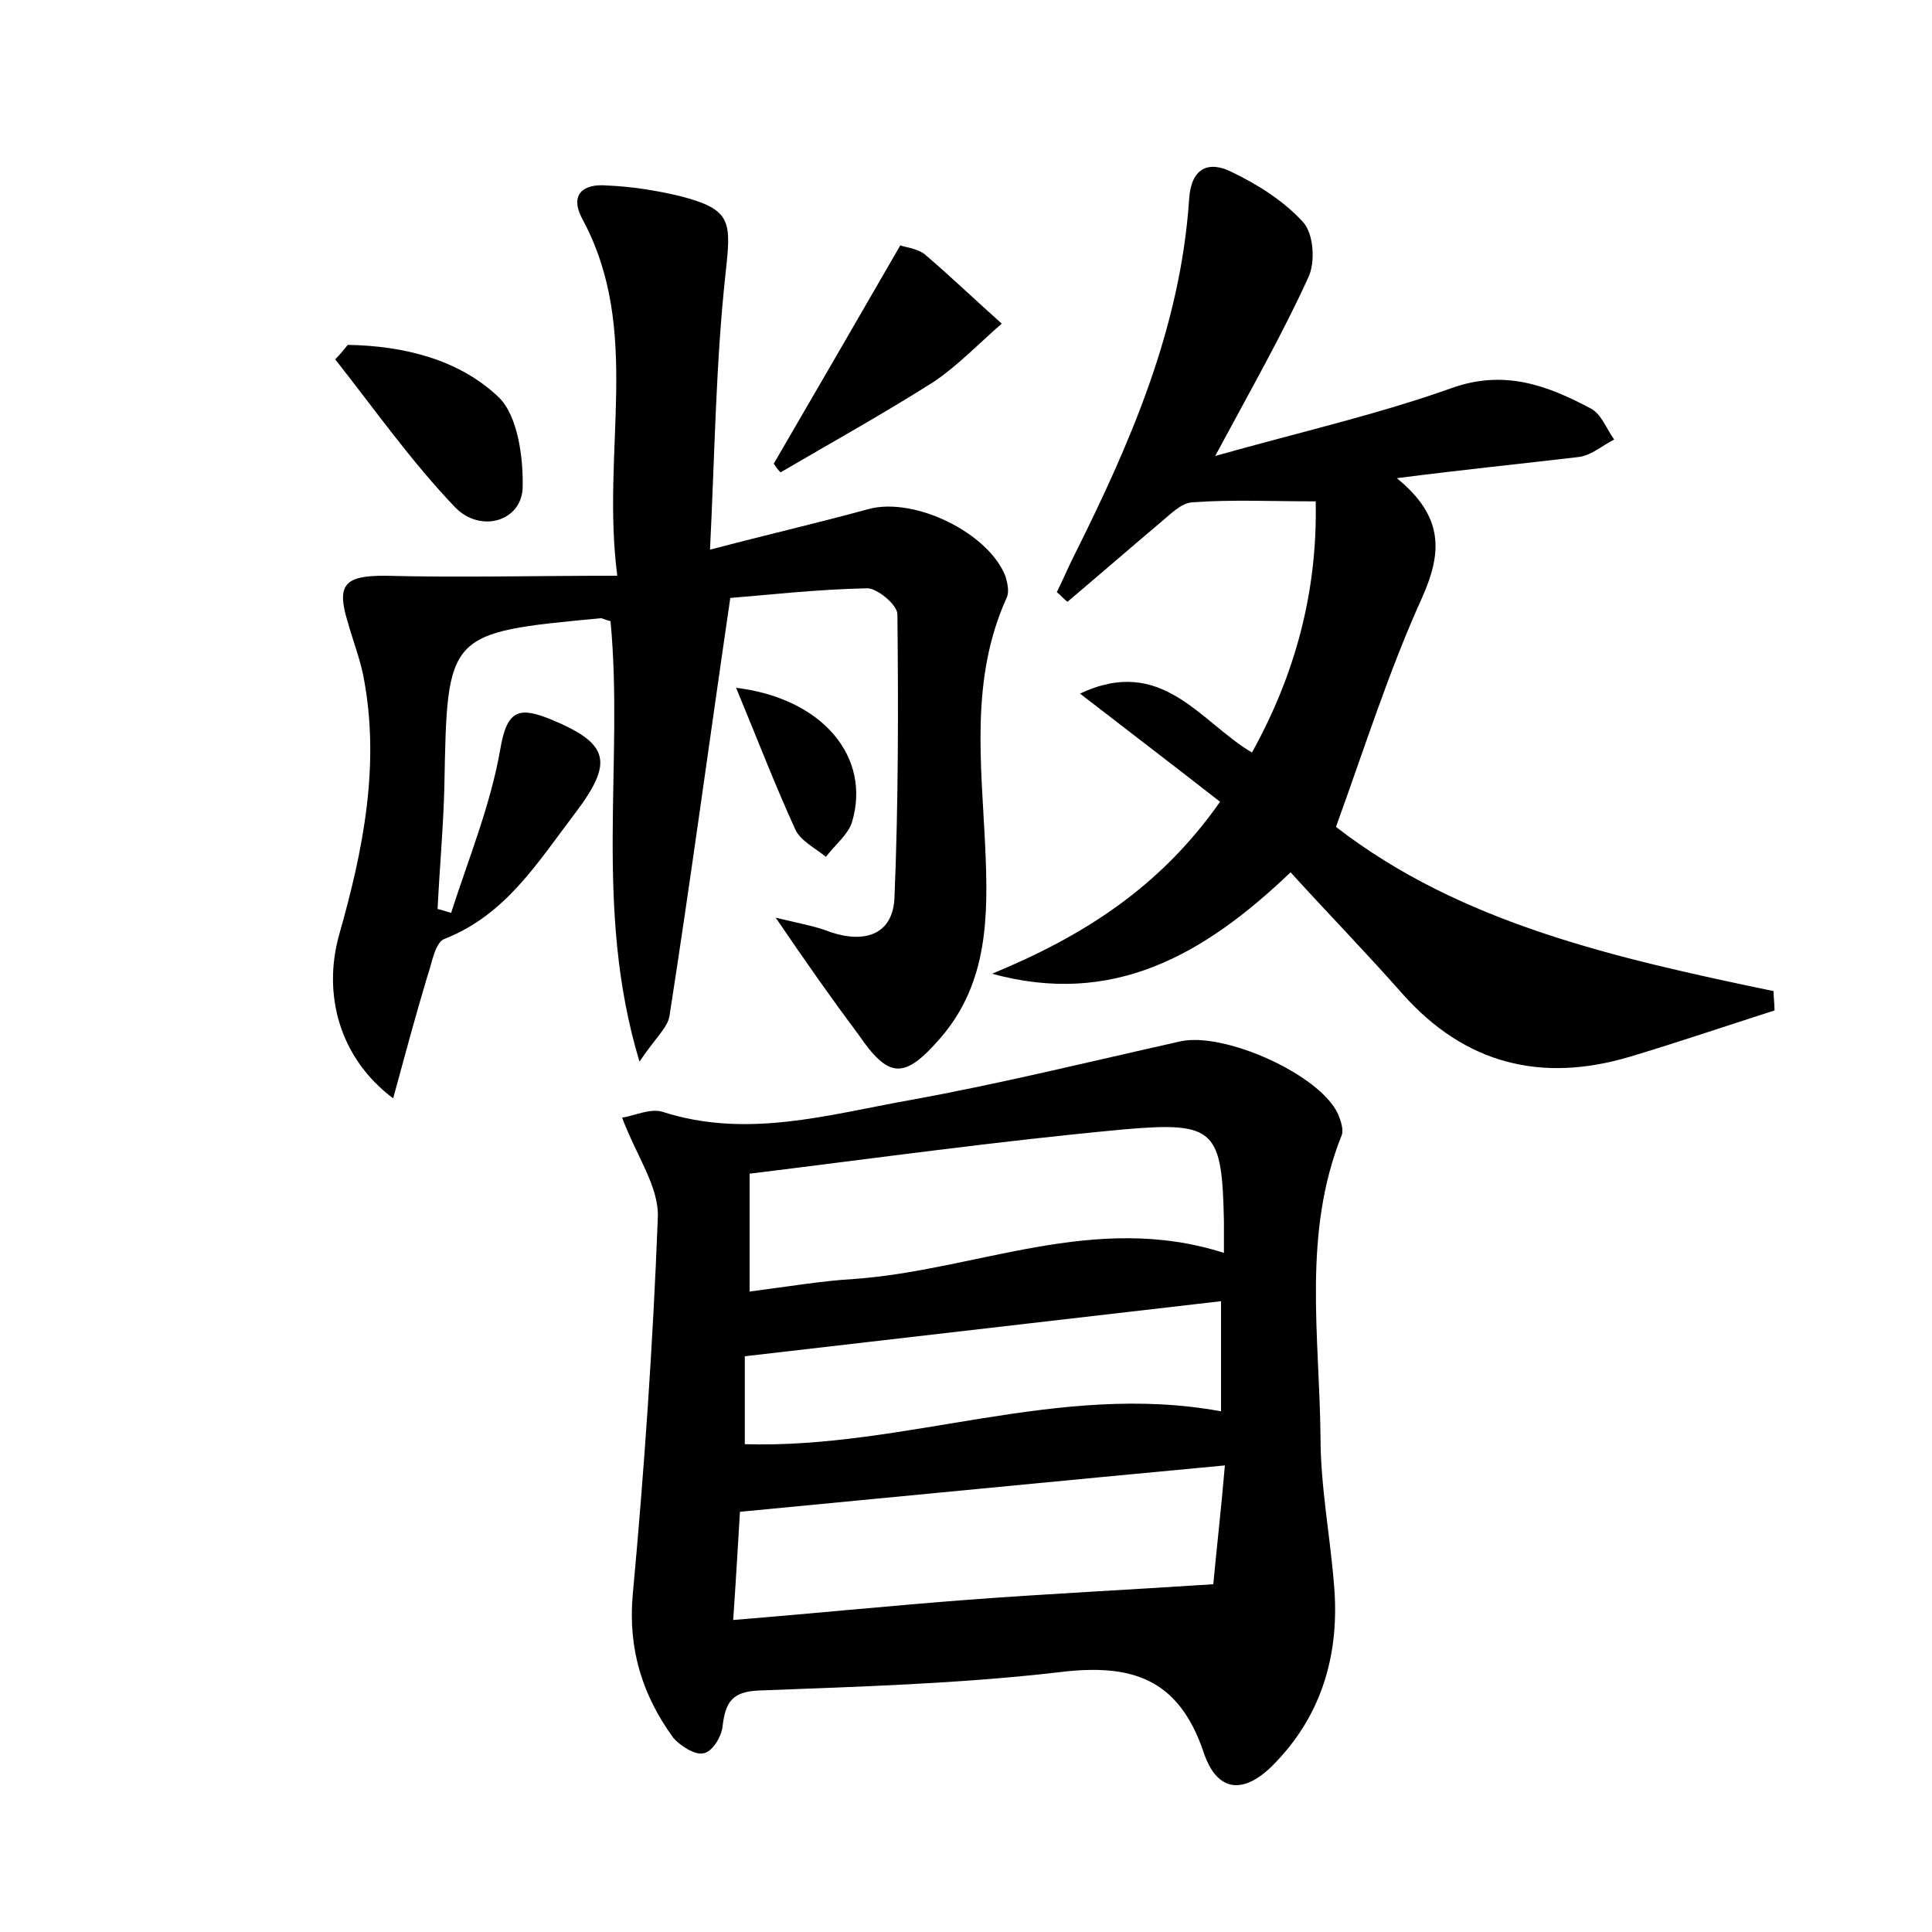 <?xml version="1.0" encoding="utf-8"?>
<!-- Generator: Adobe Illustrator 22.0.0, SVG Export Plug-In . SVG Version: 6.00 Build 0)  -->
<svg version="1.1" id="图层_1" xmlns="http://www.w3.org/2000/svg" xmlns:xlink="http://www.w3.org/1999/xlink" x="0px" y="0px"
	 viewBox="0 0 200 200" style="enable-background:new 0 0 200 200;" xml:space="preserve">
<style type="text/css">
	.st0{fill:#FFFFFF;}
</style>
<g>
	
	<path d="M64.4,115.7c1.3-0.2,2.9-1,4.2-0.6c8.7,2.8,17.1,0.3,25.5-1.2c9.4-1.7,18.7-4,28.1-6.1c4.5-1,14.4,3.4,16.3,7.5
		c0.3,0.7,0.6,1.6,0.4,2.2c-4.1,10.2-2.3,20.8-2.2,31.3c0,5.1,1,10.2,1.4,15.3c0.6,7-1.2,13.4-6.2,18.5c-3.1,3.2-5.9,3-7.3-1.2
		c-2.6-7.7-7.5-9.2-14.9-8.3c-10.3,1.2-20.7,1.5-31.1,1.9c-2.8,0.1-3.5,1.2-3.8,3.7c-0.1,1.1-1.1,2.7-2,2.8
		c-0.9,0.2-2.4-0.8-3.1-1.6c-3.2-4.4-4.7-9.2-4.2-14.8c1.2-13,2.1-26.1,2.6-39.1C68.2,122.8,65.9,119.7,64.4,115.7z M77.6,133.7
		c3.9-0.5,7.4-1.1,10.8-1.3c12.7-0.9,24.9-7,38.3-2.7c0-1.4,0-2.3,0-3.3c-0.2-9.4-0.9-10.3-10.2-9.5c-13,1.2-25.9,3-38.9,4.6
		C77.6,126.1,77.6,129.6,77.6,133.7z M125.6,164c0.3-3.3,0.8-7.6,1.2-12.3c-17.1,1.6-33.4,3.2-50.2,4.8c-0.2,3.3-0.4,6.8-0.7,11.2
		c8.6-0.7,16.5-1.5,24.4-2.1C108.3,165,116.4,164.6,125.6,164z M126.4,134.7c-16.5,1.9-32.8,3.8-49.3,5.7c0,2.9,0,6,0,9.1
		c16.6,0.5,32.5-6.5,49.3-3.4C126.4,142.3,126.4,138.6,126.4,134.7z"/>
	<path d="M80.3,95c2.5,0.6,4.2,0.9,5.7,1.5c3.6,1.2,6.5,0.2,6.6-3.7c0.4-9.7,0.4-19.4,0.3-29.2c0-1-2.1-2.7-3.1-2.7
		c-5.2,0.1-10.4,0.7-14.2,1c-2.2,15-4.1,29.2-6.3,43.3c-0.2,1.2-1.5,2.3-3.1,4.7c-4.8-15.9-1.6-30.9-3-45.6c-0.5-0.1-0.8-0.3-1-0.3
		c-16,1.5-15.9,1.5-16.2,17.4c-0.1,4.2-0.5,8.5-0.7,12.7c0.5,0.1,1,0.3,1.4,0.4c1.8-5.6,4.1-11.2,5.1-17c0.7-4.2,2.1-4.3,5.3-3
		c6,2.5,6.4,4.4,2.5,9.6c-3.9,5.1-7.2,10.6-13.6,13.1c-1,0.4-1.3,2.6-1.8,4c-1.2,4-2.3,8.1-3.5,12.5c-5.6-4.2-7.3-10.8-5.6-16.9
		c2.5-8.8,4.3-17.7,2.5-26.9c-0.4-1.9-1.1-3.7-1.6-5.5c-1.2-3.9-0.3-4.8,3.8-4.8c7.7,0.2,15.5,0,24.1,0c-1.7-13.1,2.6-25.4-3.6-36.9
		c-1.4-2.6,0.1-3.7,2.5-3.5c2.5,0.1,5.1,0.5,7.6,1.1c5.4,1.4,5.3,2.6,4.7,8.1c-1,9.2-1.1,18.4-1.6,28.5c6.1-1.6,11.3-2.8,16.4-4.2
		c4.8-1.3,12.5,2.5,14.2,7c0.2,0.7,0.4,1.6,0.1,2.2c-3.8,8.4-2.6,17.2-2.2,26c0.3,6.9,0.3,13.8-4.6,19.5c-3.8,4.4-5.4,4.3-8.6-0.4
		C86.1,103.4,83.5,99.7,80.3,95z"/>
	<path d="M144.6,49.5c4.9,4,4.7,7.7,2.6,12.4c-3.4,7.5-5.9,15.4-8.9,23.7c12.9,10,29,13.6,45.3,17c0,0.7,0.1,1.3,0.1,2
		c-5,1.6-10,3.3-15,4.8c-9.1,2.7-17,0.8-23.5-6.5c-3.7-4.2-7.6-8.2-11.6-12.6c-9.1,8.7-18.5,13.9-30.9,10.5
		C111.9,97,120,92,126.3,83c-4.6-3.6-9.2-7.1-14.5-11.2c8.5-4,12.4,2.9,17.8,6.1c4.5-8.1,6.8-16.7,6.6-26c-4.6,0-8.7-0.2-12.8,0.1
		c-1.2,0.1-2.3,1.3-3.4,2.2c-3.2,2.7-6.3,5.4-9.5,8.1c-0.4-0.3-0.7-0.7-1.1-1c0.6-1.2,1.1-2.4,1.7-3.6c5.9-11.8,11.1-23.7,12-37.1
		c0.2-3.2,2-4,4.4-2.8c2.7,1.3,5.4,3,7.4,5.2c1.1,1.2,1.3,4.2,0.5,5.8c-2.7,5.9-5.9,11.5-9.6,18.4c8.9-2.5,16.8-4.3,24.4-7
		c5.5-2,10-0.3,14.5,2.1c1.1,0.6,1.6,2.1,2.4,3.2c-1.2,0.6-2.3,1.6-3.6,1.8C157.6,48,151.6,48.6,144.6,49.5z"/>
	<path d="M80.1,48c4.3-7.4,8.6-14.8,13.1-22.6c0.5,0.2,1.7,0.3,2.5,0.9c2.7,2.3,5.3,4.8,8,7.2c-2.3,2-4.5,4.3-7,6
		c-5.2,3.3-10.6,6.3-15.9,9.4C80.5,48.6,80.3,48.3,80.1,48z"/>
	<path d="M36,35.7c5.8,0.1,11.5,1.5,15.6,5.4c2,1.9,2.6,6.3,2.5,9.5c-0.2,3.4-4.4,4.6-7,1.9c-4.5-4.7-8.3-10.1-12.4-15.3
		C35.2,36.7,35.6,36.2,36,35.7z"/>
	<path d="M76.2,71.2c9,1.1,14,7.2,12,13.9c-0.4,1.3-1.8,2.4-2.7,3.6c-1.1-0.9-2.7-1.7-3.2-2.9C80.2,81.2,78.4,76.5,76.2,71.2z"/>
	
	
	
</g>
</svg>
